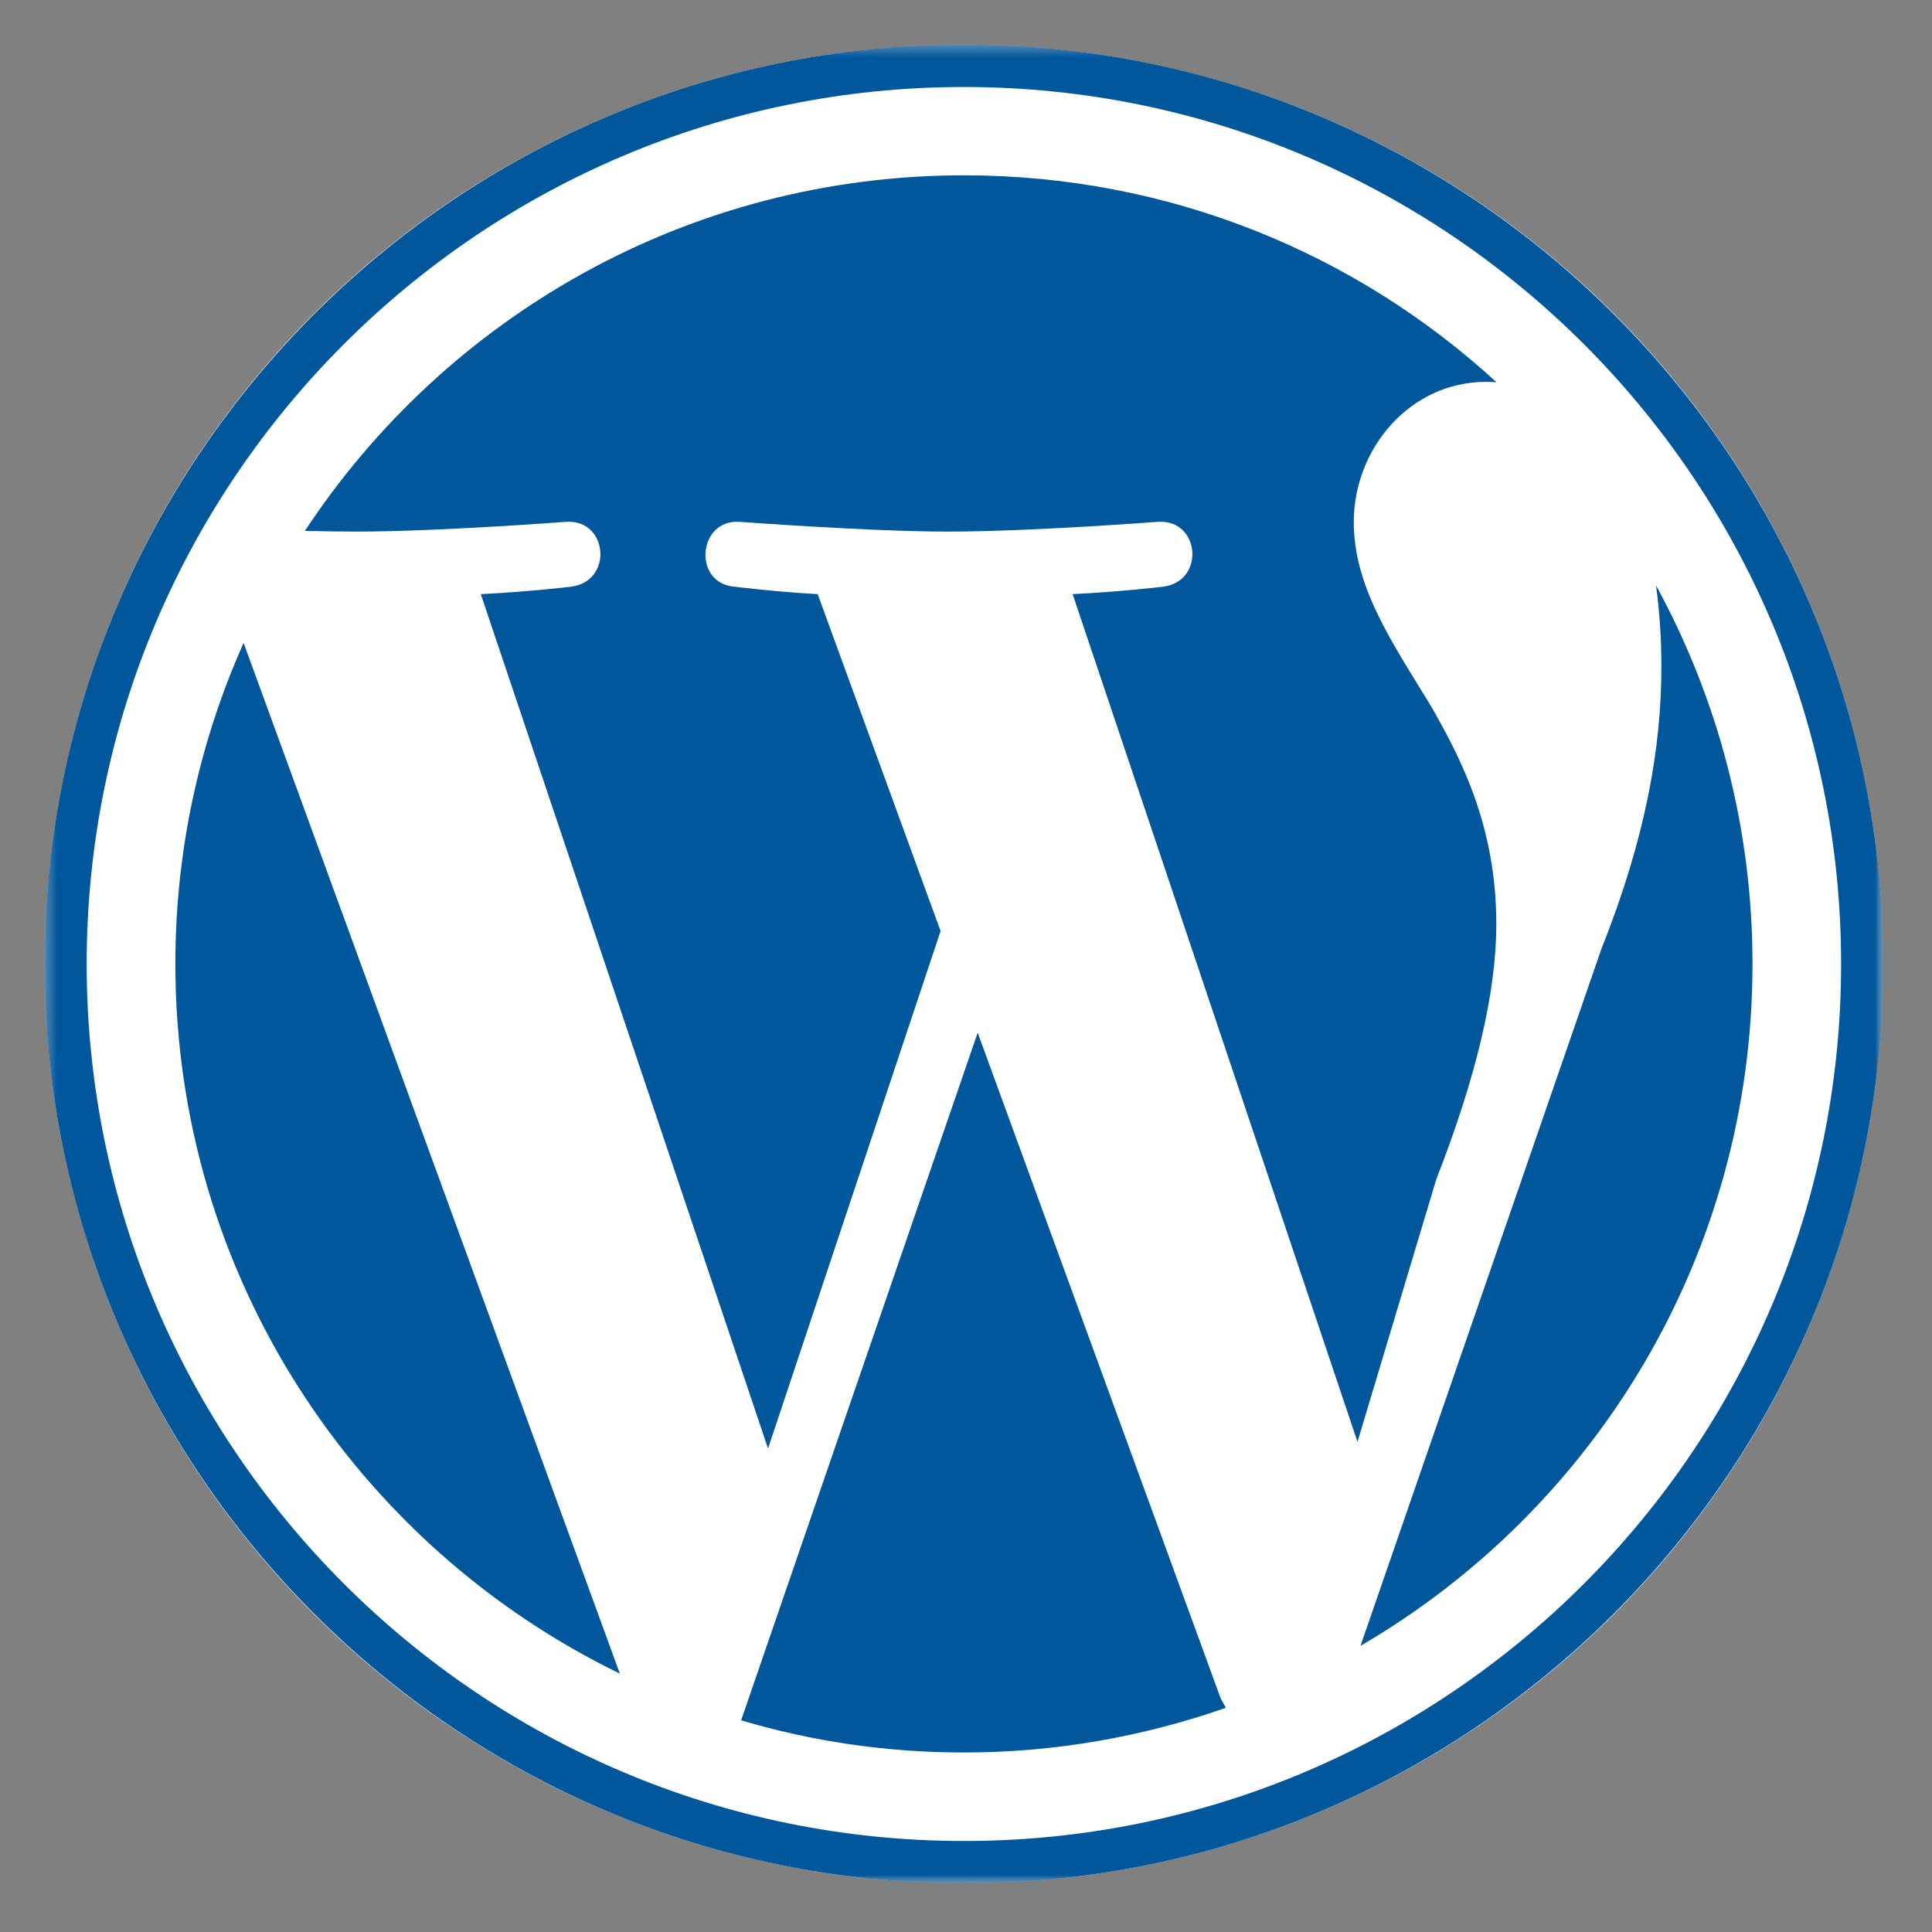 <svg width="187" height="187" viewBox="0 0 187 187" fill="none" xmlns="http://www.w3.org/2000/svg">
<rect x="0" y="0" width="187" height="187" fill="#808080" stroke="none"/>
<mask id="mask0_136_66" style="mask-type:luminance" maskUnits="userSpaceOnUse" x="4" y="4" width="179" height="179">
<path d="M4.311 4.312H182.287V182.289H4.311V4.312Z" fill="white"/>
</mask>
<g mask="url(#mask0_136_66)">
<path d="M182.287 93.301C182.287 94.757 182.251 96.212 182.179 97.667C182.108 99.122 182.001 100.573 181.858 102.023C181.715 103.472 181.537 104.917 181.323 106.358C181.109 107.798 180.861 109.233 180.577 110.661C180.292 112.089 179.974 113.51 179.62 114.923C179.266 116.336 178.878 117.739 178.455 119.132C178.032 120.526 177.575 121.909 177.085 123.28C176.594 124.651 176.07 126.009 175.513 127.355C174.956 128.7 174.365 130.031 173.743 131.348C173.12 132.664 172.466 133.965 171.779 135.249C171.093 136.533 170.375 137.8 169.626 139.049C168.877 140.299 168.099 141.529 167.289 142.74C166.48 143.95 165.642 145.141 164.775 146.311C163.907 147.481 163.011 148.628 162.087 149.754C161.163 150.88 160.213 151.982 159.234 153.061C158.256 154.14 157.252 155.195 156.222 156.224C155.193 157.254 154.138 158.258 153.059 159.236C151.98 160.215 150.878 161.165 149.752 162.089C148.626 163.013 147.479 163.909 146.309 164.776C145.139 165.644 143.949 166.482 142.737 167.291C141.527 168.1 140.297 168.879 139.048 169.628C137.798 170.377 136.531 171.095 135.247 171.781C133.963 172.468 132.662 173.122 131.346 173.745C130.029 174.367 128.698 174.957 127.353 175.515C126.007 176.072 124.649 176.596 123.278 177.087C121.907 177.577 120.524 178.034 119.131 178.457C117.737 178.88 116.334 179.268 114.921 179.622C113.508 179.976 112.087 180.294 110.659 180.578C109.231 180.863 107.796 181.111 106.356 181.325C104.915 181.539 103.47 181.717 102.021 181.86C100.571 182.003 99.12 182.11 97.665 182.181C96.21 182.253 94.755 182.289 93.299 182.289C91.842 182.289 90.386 182.253 88.932 182.181C87.477 182.11 86.026 182.003 84.576 181.86C83.127 181.717 81.682 181.539 80.242 181.325C78.8 181.111 77.366 180.863 75.938 180.578C74.509 180.294 73.089 179.976 71.676 179.622C70.264 179.268 68.861 178.88 67.467 178.457C66.073 178.034 64.691 177.577 63.319 177.087C61.948 176.596 60.59 176.072 59.245 175.515C57.899 174.957 56.568 174.367 55.251 173.745C53.935 173.122 52.634 172.468 51.35 171.781C50.065 171.095 48.799 170.377 47.55 169.628C46.301 168.879 45.071 168.1 43.859 167.291C42.649 166.482 41.458 165.644 40.288 164.776C39.119 163.909 37.971 163.013 36.845 162.089C35.719 161.165 34.617 160.215 33.538 159.236C32.459 158.258 31.404 157.254 30.375 156.224C29.345 155.195 28.34 154.14 27.363 153.061C26.385 151.982 25.434 150.88 24.51 149.754C23.586 148.628 22.69 147.481 21.823 146.311C20.955 145.141 20.117 143.95 19.308 142.74C18.499 141.529 17.72 140.299 16.971 139.049C16.222 137.8 15.505 136.533 14.818 135.249C14.132 133.965 13.477 132.664 12.854 131.348C12.232 130.031 11.642 128.7 11.084 127.355C10.527 126.009 10.003 124.651 9.512 123.28C9.022 121.909 8.565 120.526 8.142 119.132C7.72 117.739 7.331 116.336 6.977 114.923C6.624 113.51 6.304 112.089 6.02 110.661C5.736 109.233 5.487 107.798 5.273 106.358C5.06 104.917 4.882 103.472 4.739 102.023C4.596 100.573 4.489 99.122 4.418 97.667C4.346 96.212 4.311 94.757 4.311 93.301C4.311 91.844 4.346 90.388 4.418 88.934C4.489 87.479 4.596 86.028 4.739 84.578C4.882 83.129 5.06 81.684 5.273 80.243C5.487 78.802 5.736 77.368 6.02 75.94C6.304 74.511 6.624 73.091 6.977 71.678C7.331 70.266 7.72 68.862 8.142 67.469C8.565 66.075 9.022 64.693 9.512 63.321C10.003 61.95 10.527 60.592 11.084 59.246C11.642 57.901 12.232 56.57 12.854 55.253C13.477 53.937 14.132 52.636 14.818 51.352C15.505 50.067 16.222 48.801 16.971 47.552C17.72 46.303 18.499 45.072 19.308 43.861C20.117 42.651 20.955 41.46 21.823 40.291C22.69 39.121 23.586 37.973 24.51 36.847C25.434 35.721 26.385 34.619 27.363 33.54C28.34 32.461 29.345 31.406 30.375 30.377C31.404 29.347 32.459 28.343 33.538 27.364C34.617 26.387 35.719 25.436 36.845 24.512C37.971 23.588 39.119 22.692 40.288 21.825C41.458 20.957 42.649 20.119 43.859 19.309C45.071 18.501 46.301 17.722 47.55 16.973C48.799 16.224 50.065 15.507 51.35 14.82C52.634 14.133 53.935 13.479 55.251 12.856C56.568 12.233 57.899 11.644 59.245 11.086C60.59 10.529 61.948 10.005 63.319 9.514C64.691 9.024 66.073 8.567 67.467 8.144C68.861 7.722 70.264 7.333 71.676 6.979C73.089 6.626 74.509 6.306 75.938 6.022C77.366 5.738 78.8 5.489 80.242 5.275C81.682 5.062 83.127 4.884 84.576 4.741C86.026 4.598 87.477 4.491 88.932 4.42C90.386 4.348 91.842 4.312 93.299 4.312C94.755 4.312 96.21 4.348 97.665 4.42C99.12 4.491 100.571 4.598 102.021 4.741C103.47 4.884 104.915 5.062 106.356 5.275C107.796 5.489 109.231 5.738 110.659 6.022C112.087 6.306 113.508 6.626 114.921 6.979C116.334 7.333 117.737 7.722 119.131 8.144C120.524 8.567 121.907 9.024 123.278 9.514C124.649 10.005 126.007 10.529 127.353 11.086C128.698 11.644 130.029 12.233 131.346 12.856C132.662 13.479 133.963 14.133 135.247 14.82C136.531 15.507 137.798 16.224 139.048 16.973C140.297 17.722 141.527 18.501 142.737 19.309C143.949 20.119 145.139 20.957 146.309 21.825C147.479 22.692 148.626 23.588 149.752 24.512C150.878 25.436 151.98 26.387 153.059 27.364C154.138 28.343 155.193 29.347 156.222 30.377C157.252 31.406 158.256 32.461 159.234 33.54C160.213 34.619 161.163 35.721 162.087 36.847C163.011 37.973 163.907 39.121 164.775 40.291C165.642 41.46 166.48 42.651 167.289 43.861C168.099 45.072 168.877 46.303 169.626 47.552C170.375 48.801 171.093 50.067 171.779 51.352C172.466 52.636 173.12 53.937 173.743 55.253C174.365 56.57 174.956 57.901 175.513 59.246C176.07 60.592 176.594 61.95 177.085 63.321C177.575 64.693 178.032 66.075 178.455 67.469C178.878 68.862 179.266 70.266 179.62 71.678C179.974 73.091 180.292 74.511 180.577 75.94C180.861 77.368 181.109 78.802 181.323 80.243C181.537 81.684 181.715 83.129 181.858 84.578C182.001 86.028 182.108 87.479 182.179 88.934C182.251 90.388 182.287 91.844 182.287 93.301Z" fill="white"/>
</g>
<path d="M16.974 93.297C16.974 123.52 34.528 149.617 59.997 161.991L23.578 62.226C19.339 71.729 16.974 82.211 16.974 93.297ZM144.83 89.452C144.83 80.024 141.44 73.476 138.545 68.409C134.672 62.067 131.033 56.789 131.033 50.508C131.033 43.52 136.376 36.958 143.866 36.958C144.203 36.958 144.507 36.986 144.844 36.995C131.267 24.523 113.174 16.969 93.297 16.969C66.624 16.969 43.159 30.664 29.511 51.388C31.31 51.426 32.991 51.454 34.439 51.454C42.4 51.454 54.779 50.508 54.779 50.508C58.882 50.231 59.383 56.292 55.252 56.789C55.252 56.789 51.131 57.285 46.536 57.505L74.338 140.203L91.04 90.117L79.144 57.505C75.041 57.285 71.139 56.789 71.139 56.789C67.027 56.517 67.5 50.227 71.607 50.508C71.607 50.508 84.234 51.454 91.728 51.454C99.718 51.454 112.073 50.508 112.073 50.508C116.181 50.231 116.673 56.292 112.566 56.789C112.566 56.789 108.411 57.285 103.821 57.505L131.393 139.557L139.023 114.134C142.901 104.215 144.83 96.013 144.83 89.452ZM94.632 99.957L71.734 166.511C78.581 168.548 85.808 169.625 93.297 169.625C102.177 169.625 110.701 168.08 118.654 165.298C118.471 164.961 118.251 164.614 118.097 164.244L94.632 99.957ZM160.286 56.657C160.624 59.088 160.806 61.702 160.806 64.503C160.806 72.268 159.34 80.975 154.989 91.878L131.684 159.303C154.376 146.076 169.626 121.464 169.626 93.302C169.626 80.033 166.23 67.551 160.286 56.657Z" fill="#01579B"/>
<mask id="mask1_136_66" style="mask-type:luminance" maskUnits="userSpaceOnUse" x="4" y="4" width="179" height="179">
<path d="M4.311 4.312H182.287V182.289H4.311V4.312Z" fill="white"/>
</mask>
<g mask="url(#mask1_136_66)">
<path d="M4.311 93.301C4.311 142.352 44.219 182.289 93.299 182.289C142.378 182.289 182.287 142.352 182.287 93.301C182.287 44.249 142.378 4.312 93.299 4.312C44.219 4.312 4.311 44.249 4.311 93.301ZM8.39 93.301C8.39 46.507 46.467 8.42 93.294 8.42C140.125 8.42 178.202 46.507 178.202 93.301C178.202 140.094 140.125 178.191 93.299 178.191C46.477 178.191 8.39 140.094 8.39 93.301Z" fill="#01579B"/>
</g>
</svg>

